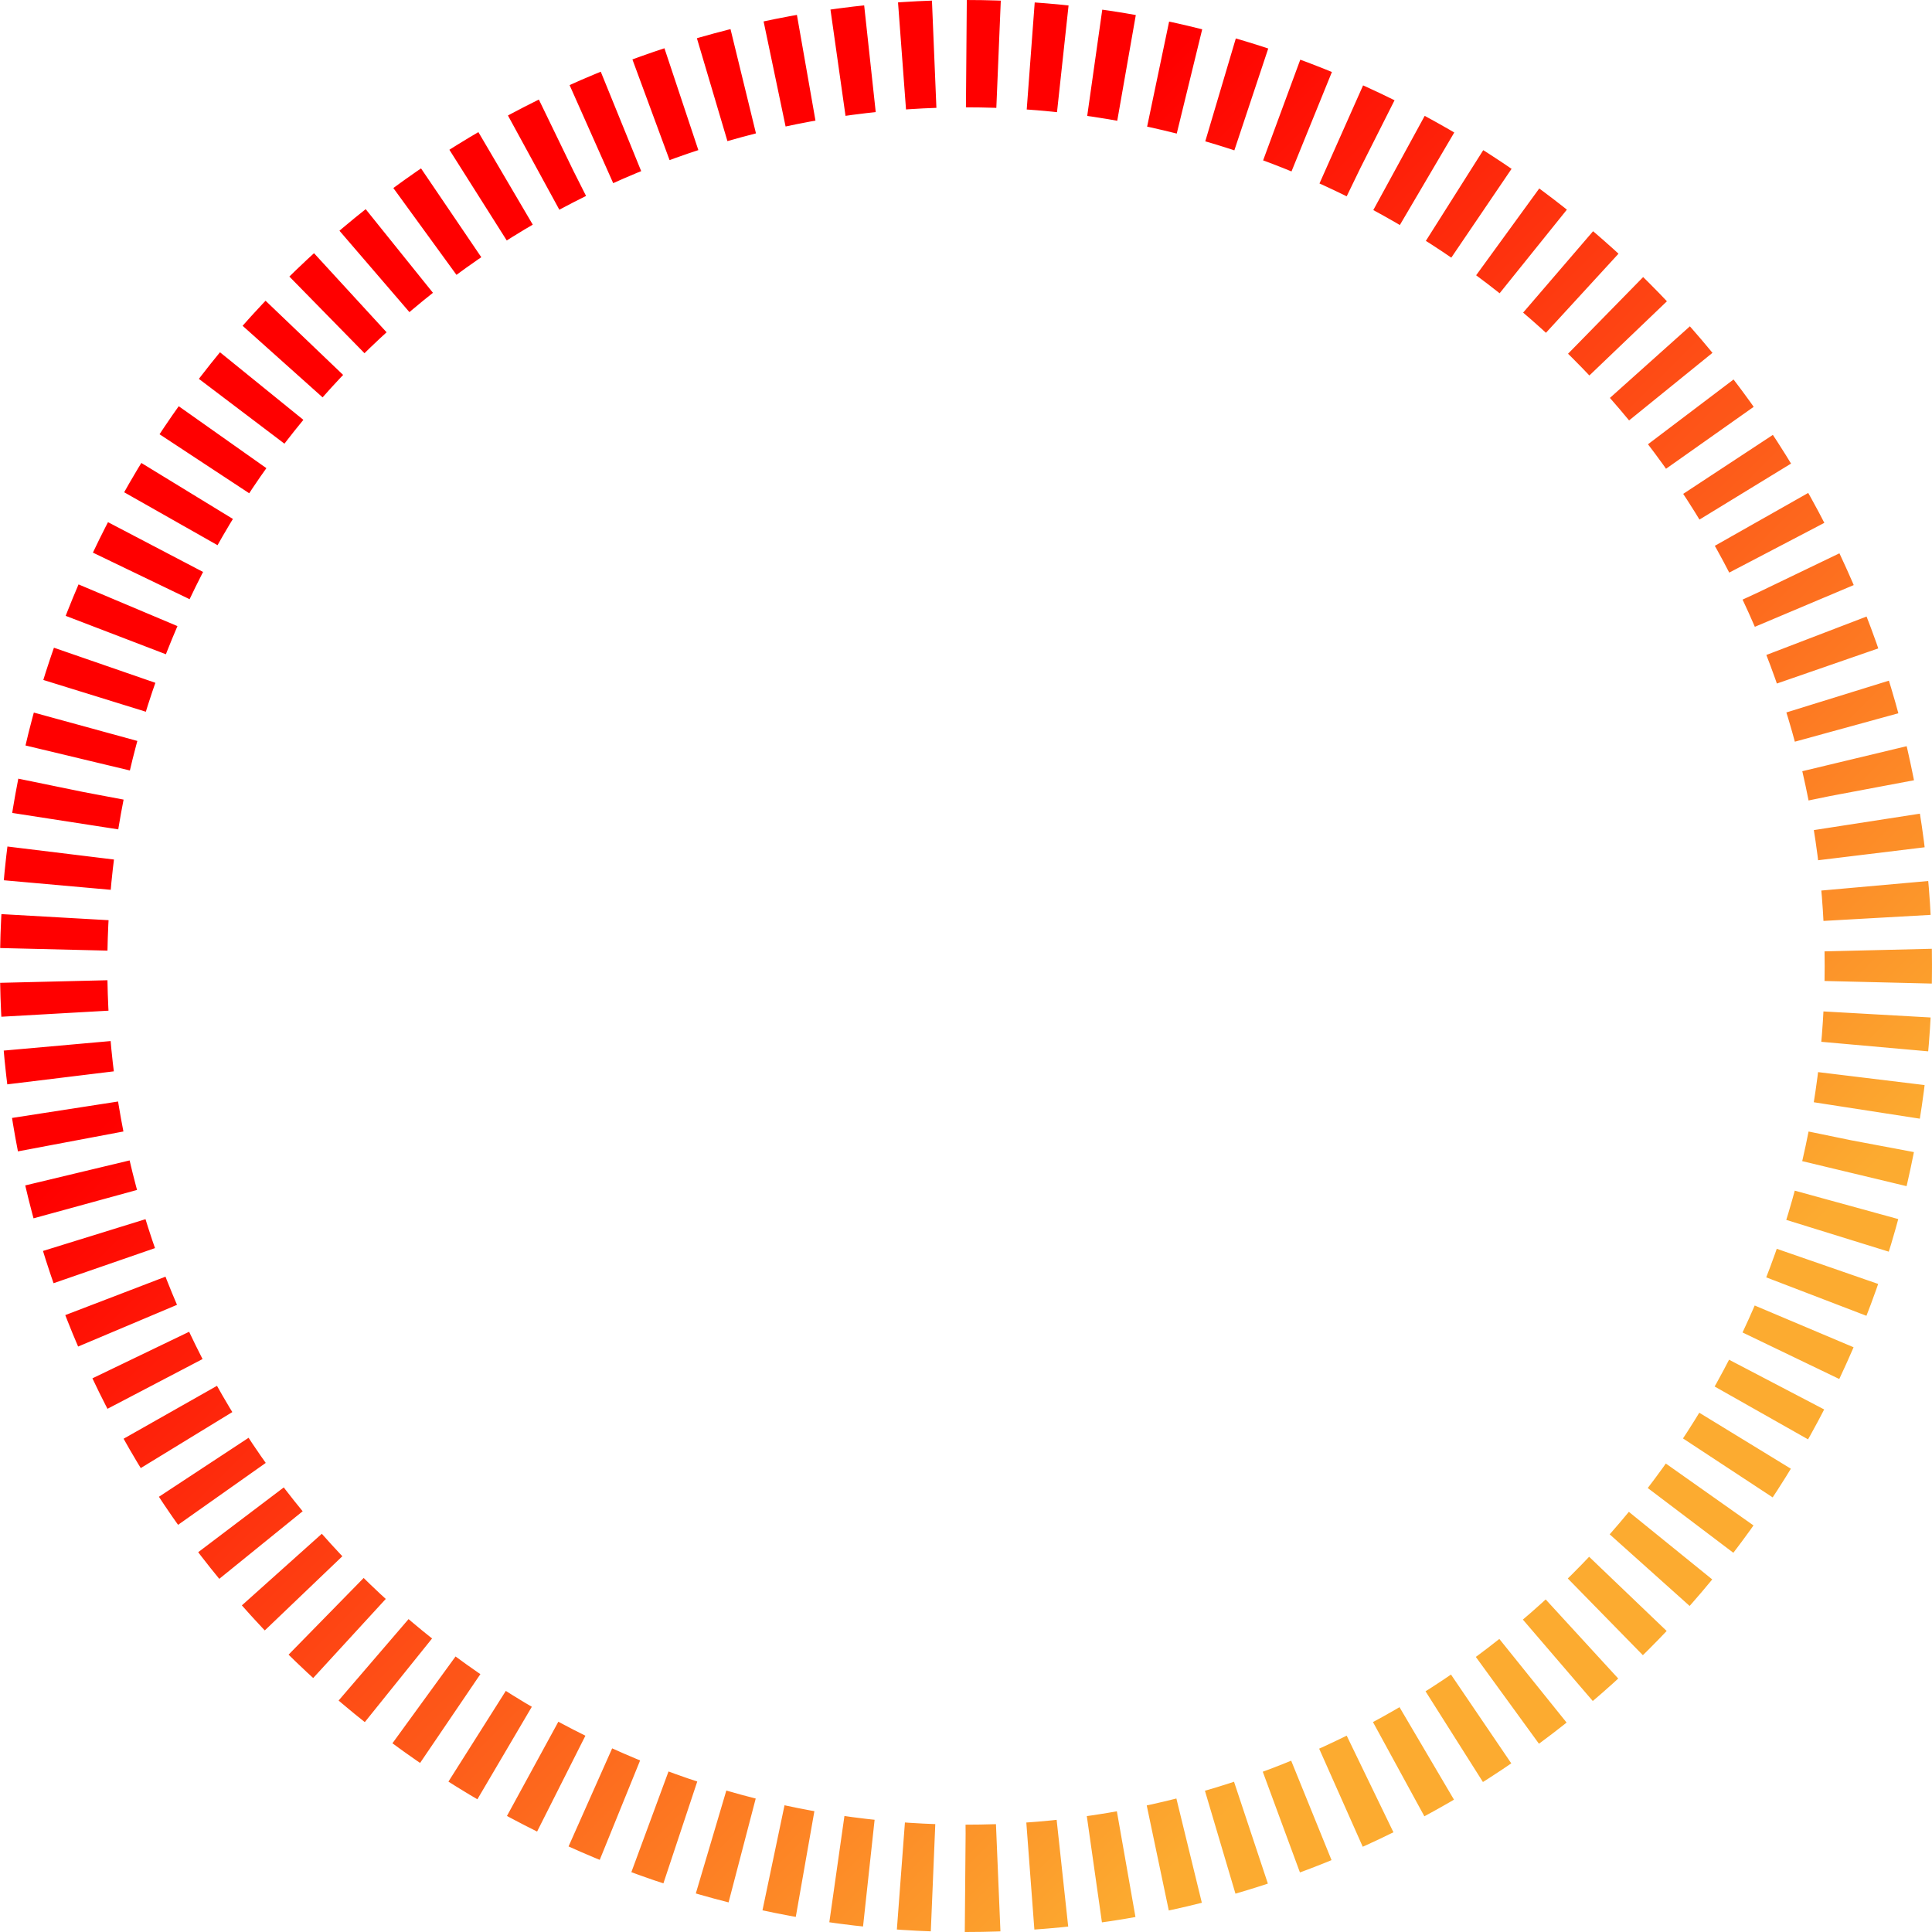 <svg width="180" height="180" viewBox="0 0 180 180" fill="none" xmlns="http://www.w3.org/2000/svg">
<circle cx="90" cy="90" r="85" transform="matrix(0 1 1 0 0 0)" stroke="url(#paint0_linear_152_2377)" stroke-width="10" stroke-dasharray="3 3"/>
<defs>
<linearGradient id="paint0_linear_152_2377" x1="0" y1="0" x2="180" y2="180" gradientUnits="userSpaceOnUse">
<stop offset="0.317" stop-color="#FF0000"/>
<stop offset="0.787" stop-color="#FCAB30"/>
</linearGradient>
</defs>
</svg>
